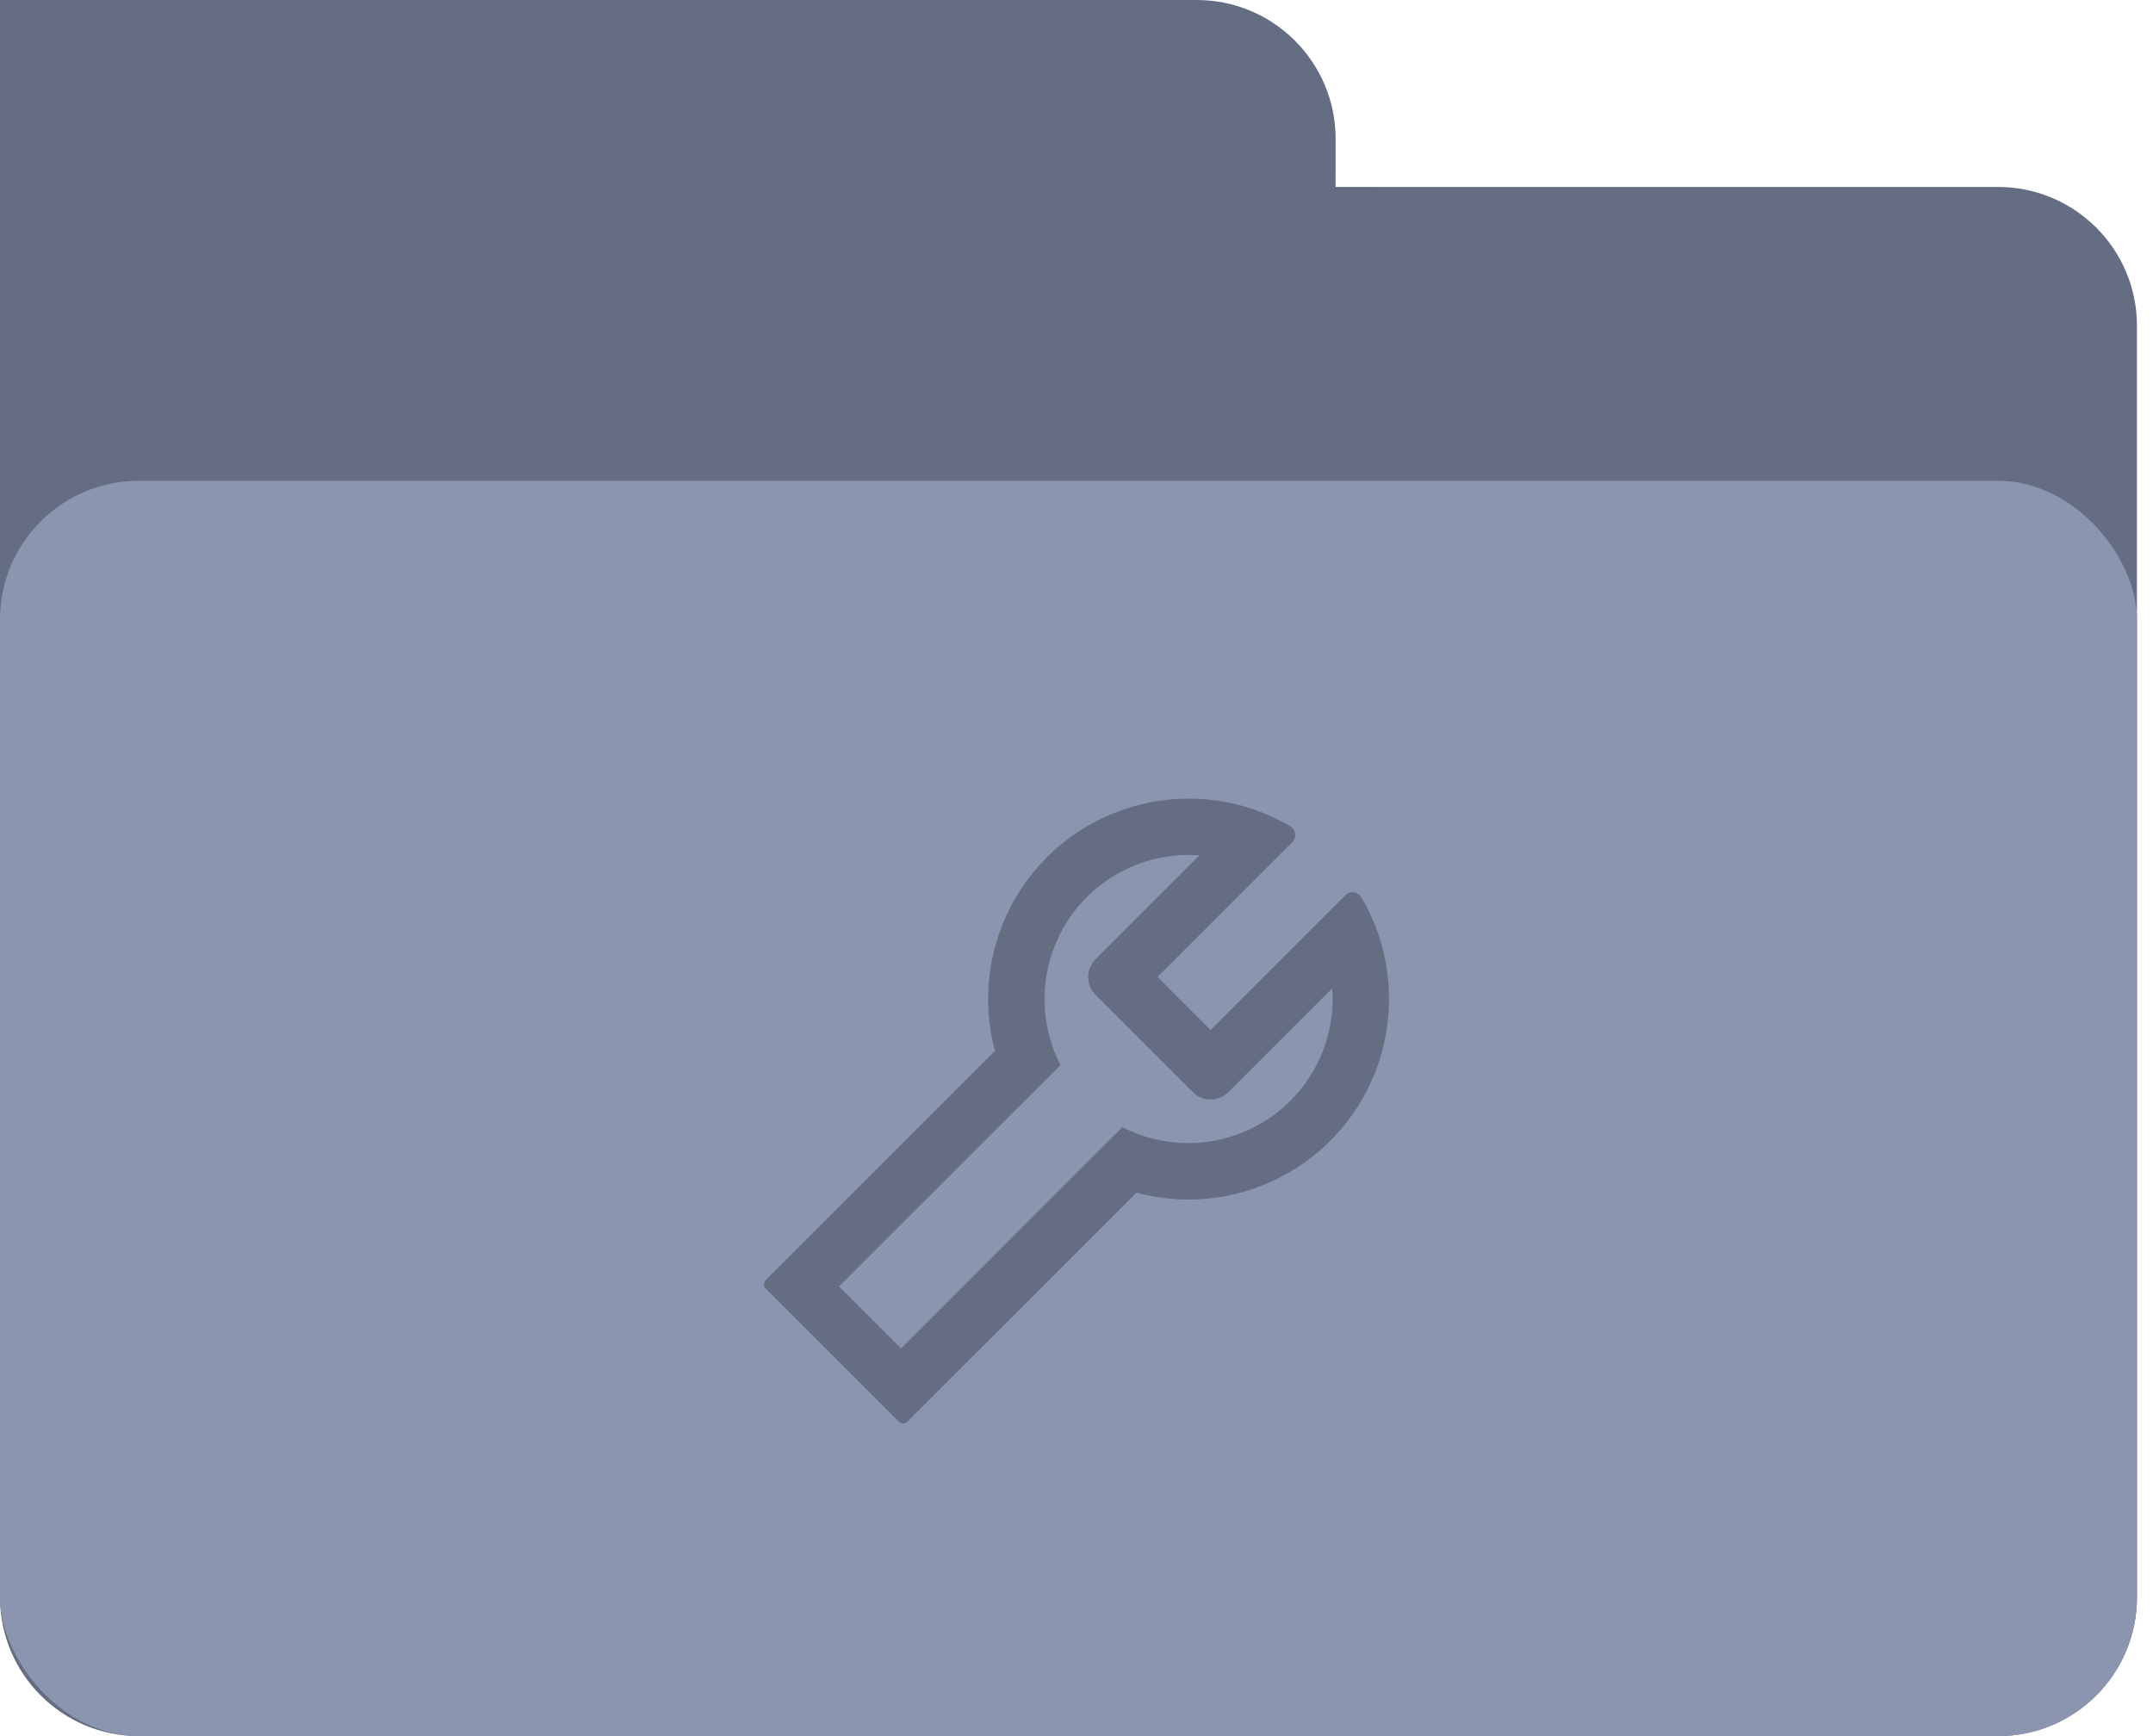 <?xml version="1.0" encoding="UTF-8"?>
<svg width="62px" height="50px" viewBox="0 0 62 50" version="1.1" xmlns="http://www.w3.org/2000/svg" xmlns:xlink="http://www.w3.org/1999/xlink">
    <!-- Generator: Sketch 63.1 (92452) - https://sketch.com -->
    <title>implement-empty</title>
    <desc>Created with Sketch.</desc>
    <g id="图标" stroke="none" stroke-width="1" fill="none" fill-rule="evenodd">
        <g id="new" transform="translate(-1166, -543)">
            <g id="implement-empty" transform="translate(1166, 543)">
                <g>
                    <path d="M0,0 L34.462,0 C36.671,-8.49901461e-16 38.462,1.791 38.462,4 L38.461,5.384 L57.538,5.385 C59.748,5.385 61.538,7.175 61.538,9.385 L61.538,46 C61.538,48.209 59.748,50 57.538,50 L4,50 C1.791,50 2.705415e-16,48.209 0,46 L0,0 Z" id="矩形-3" fill="#656D83"></path>
                    <rect id="矩形" fill="#8C95B0" x="0" y="13.846" width="61.538" height="36.154" rx="4"></rect>
                    <path d="M39.2,25.838 L39.2,25.838 C39.119,25.701 38.942,25.655 38.805,25.735 C38.784,25.748 38.764,25.763 38.747,25.78 L34.863,29.665 L33.335,28.135 L37.218,24.25 L37.218,24.25 C37.33,24.137 37.33,23.955 37.217,23.842 C37.2,23.826 37.181,23.811 37.161,23.799 L37.161,23.799 C34.411,22.181 30.87,23.098 29.252,25.848 C28.468,27.181 28.251,28.773 28.65,30.268 L22.048,36.869 L22.048,36.869 C21.982,36.939 21.984,37.049 22.054,37.116 C22.055,37.116 22.055,37.117 22.055,37.117 L25.878,40.941 C25.949,41.011 26.061,41.015 26.126,40.947 L32.726,34.349 L32.726,34.349 C35.808,35.175 38.976,33.348 39.803,30.266 C40.204,28.769 39.988,27.173 39.201,25.838 L39.2,25.838 Z M37.156,31.704 L37.156,31.704 C35.88,32.98 33.926,33.286 32.321,32.461 L32.124,32.66 L32.121,32.657 L25.947,38.833 L24.162,37.049 L29.349,31.863 L29.351,31.865 L30.54,30.676 L30.54,30.676 C29.491,28.636 30.293,26.132 32.332,25.083 C33.013,24.732 33.778,24.577 34.542,24.634 L31.548,27.629 L31.548,27.629 C31.266,27.91 31.266,28.367 31.547,28.648 C31.547,28.649 31.548,28.649 31.548,28.65 L34.353,31.455 L34.353,31.455 C34.634,31.736 35.091,31.737 35.373,31.456 C35.373,31.455 35.373,31.455 35.374,31.455 L38.366,28.462 L38.366,28.462 C38.453,29.667 38.012,30.85 37.158,31.704 L37.156,31.704 Z" id="形状备" fill="#656D83" fill-rule="nonzero"></path>
                </g>
            </g>
        </g>
    </g>
</svg>
